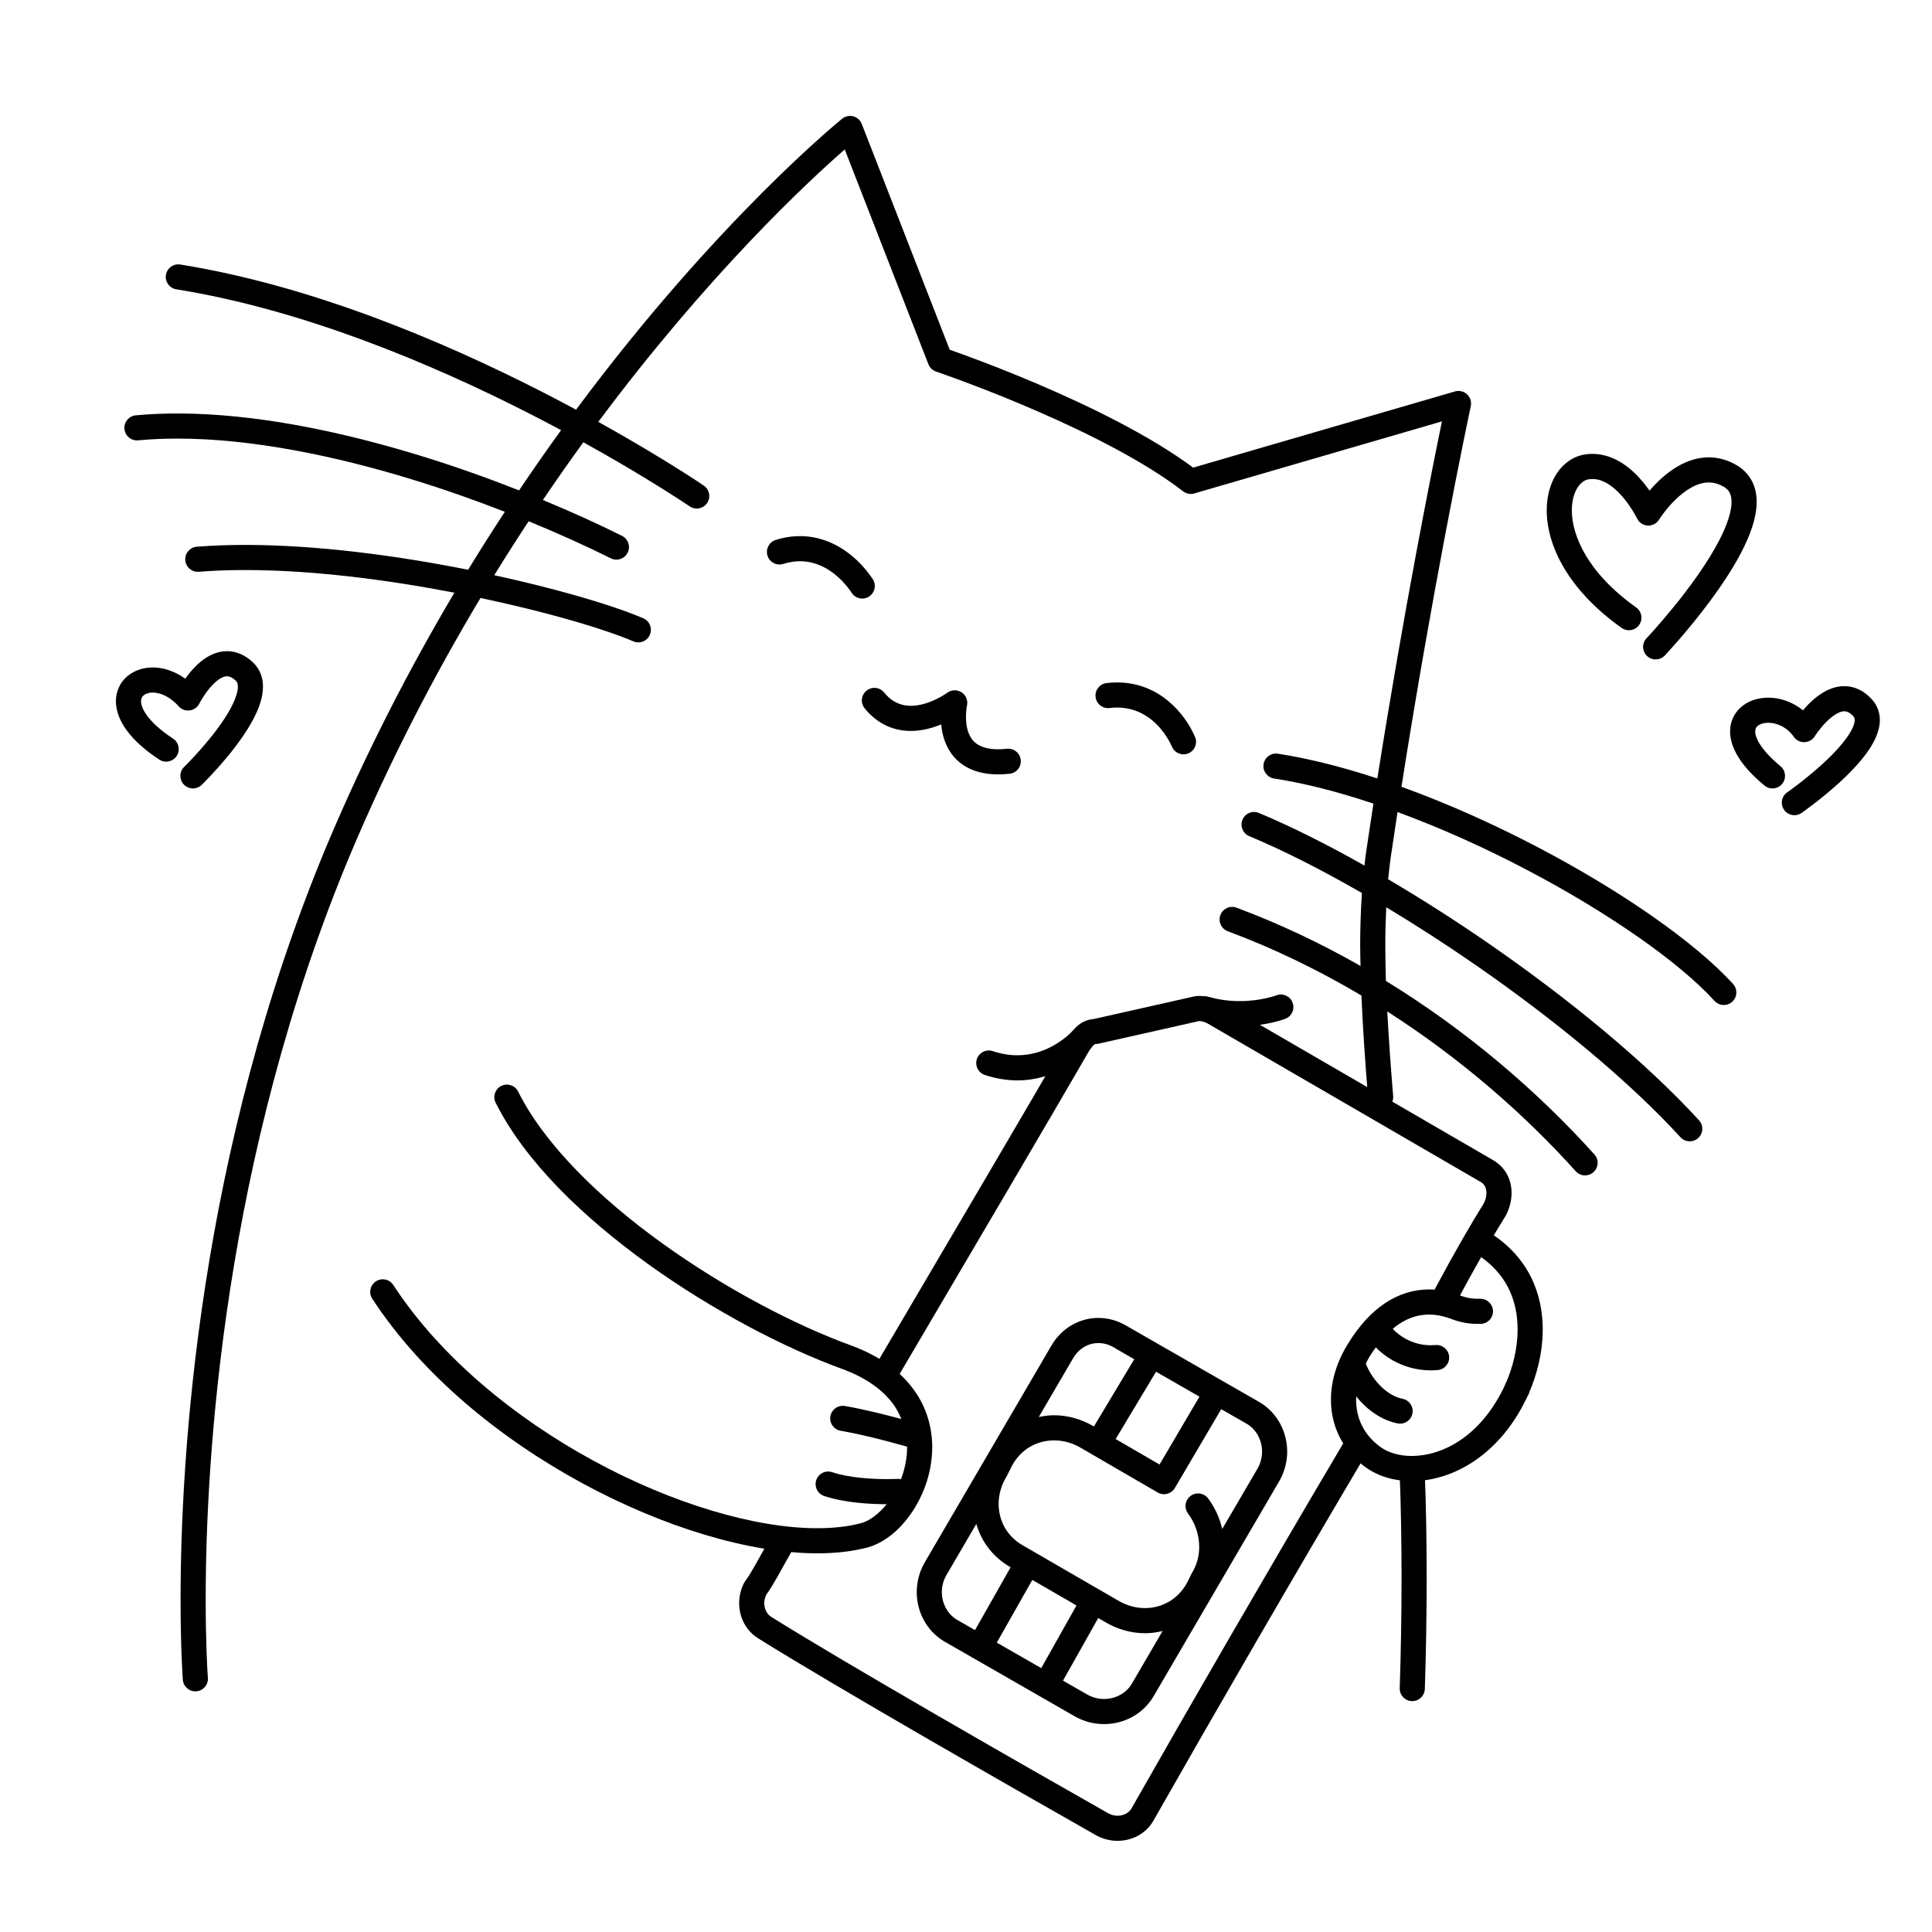 <svg width="200" height="200" viewBox="0 0 200 200" xmlns="http://www.w3.org/2000/svg"><g id="type=sim, mode=dark"><g id="lovely-cat"><g id="Group 432527053"><path id="Vector" d="M144.9 152.678C145.025 155.933 145.088 159.572 145.088 163.336C145.088 167.101 145.025 170.992 144.899 174.756C144.875 175.473 145.437 176.074 146.155 176.099C146.873 176.123 147.474 175.56 147.498 174.843C147.624 171.048 147.687 167.13 147.687 163.336C147.687 159.543 147.624 155.874 147.497 152.578C147.469 151.861 146.866 151.302 146.149 151.33C145.431 151.357 144.872 151.961 144.9 152.678V152.678Z"/><path id="Vector_2" d="M158.221 144.338C159.09 142.377 159.701 140.042 159.703 137.618C159.704 135.802 159.353 133.93 158.476 132.184C157.602 130.438 156.196 128.839 154.194 127.591C153.585 127.211 152.783 127.396 152.403 128.005C152.022 128.614 152.207 129.416 152.817 129.796C154.442 130.815 155.485 132.027 156.153 133.351C156.818 134.675 157.102 136.131 157.103 137.618C157.105 139.596 156.588 141.614 155.845 143.282C155.553 143.938 155.849 144.706 156.505 144.998C157.161 145.29 157.929 144.994 158.221 144.338L158.221 144.338Z"/><path id="Vector_3" d="M101.948 111.278C103.132 111.673 104.265 111.842 105.318 111.841C107.286 111.841 108.952 111.256 110.224 110.56C111.5 109.863 112.397 109.058 112.894 108.549C113.395 108.035 113.385 107.212 112.871 106.711C112.357 106.21 111.534 106.22 111.033 106.734C110.677 107.099 109.959 107.745 108.979 108.278C107.996 108.814 106.765 109.241 105.318 109.241C104.54 109.241 103.695 109.119 102.77 108.812C102.089 108.585 101.353 108.953 101.126 109.634C100.899 110.315 101.267 111.051 101.948 111.278L101.948 111.278Z"/><path id="Vector_4" d="M124.412 105.696C125.824 106.095 127.163 106.233 128.342 106.233C131.084 106.231 132.967 105.498 133.066 105.462C133.734 105.2 134.064 104.446 133.803 103.778C133.542 103.109 132.788 102.779 132.119 103.04L132.118 103.041C132.014 103.081 130.468 103.636 128.342 103.634C127.366 103.634 126.268 103.519 125.119 103.194C124.427 102.999 123.709 103.401 123.514 104.092C123.319 104.783 123.721 105.501 124.412 105.697L124.412 105.696Z"/><path id="Vector_5" d="M140.813 148.99C140.196 148.624 139.398 148.829 139.033 149.447V149.446C131.727 161.791 123.418 176.143 117.117 187.233C116.872 187.651 116.327 187.964 115.691 187.963C115.396 187.963 115.09 187.896 114.792 187.749C105.465 182.455 87.87 172.399 79.87 167.399L79.85 167.387C79.43 167.141 79.117 166.596 79.117 165.96C79.118 165.673 79.184 165.377 79.322 165.088C80.145 163.939 80.87 162.489 81.821 160.832C82.177 160.208 81.96 159.414 81.337 159.058C80.714 158.702 79.92 158.919 79.564 159.542C78.542 161.337 77.774 162.846 77.133 163.69L77.011 163.887C76.675 164.555 76.517 165.268 76.518 165.96C76.518 167.413 77.213 168.817 78.493 169.602L78.492 169.604C86.603 174.671 104.229 184.743 113.56 190.039L113.621 190.072C114.287 190.404 114.998 190.563 115.691 190.563C117.151 190.562 118.564 189.862 119.347 188.57L119.363 188.543C125.657 177.465 133.968 163.108 141.27 150.771C141.636 150.153 141.431 149.356 140.813 148.99Z"/><path id="Vector_6" d="M155.959 121.481C155.614 120.876 155.076 120.359 154.408 120.011L154.41 120.008L126.192 103.631L126.121 103.593C125.655 103.363 125.001 103.103 124.182 103.099C123.883 103.098 123.563 103.146 123.24 103.239L123.239 103.235L113.214 105.49C112.628 105.537 112.072 105.769 111.671 106.091C111.21 106.454 110.891 106.878 110.601 107.309L110.556 107.381C106.784 113.92 98.469 128.031 90.91 140.88C90.546 141.499 90.753 142.296 91.372 142.66C91.99 143.024 92.787 142.817 93.151 142.199V142.198C100.691 129.38 108.979 115.316 112.778 108.732C112.985 108.421 113.165 108.219 113.268 108.143C113.381 108.066 113.362 108.079 113.446 108.071C113.54 108.071 113.639 108.059 113.731 108.039L123.809 105.771L123.936 105.736C124.012 105.711 124.089 105.699 124.182 105.699C124.396 105.694 124.697 105.788 124.941 105.911L153.105 122.256L153.176 122.295C153.444 122.431 153.592 122.586 153.703 122.774C153.812 122.963 153.877 123.203 153.877 123.496C153.878 123.813 153.791 124.188 153.611 124.558C152.336 126.604 150.582 129.614 148.579 133.369C148.241 134.002 148.481 134.79 149.114 135.128C149.748 135.466 150.535 135.226 150.874 134.593C152.876 130.837 154.628 127.836 155.868 125.852L155.929 125.743C156.281 125.034 156.477 124.269 156.478 123.496C156.478 122.808 156.318 122.108 155.959 121.481Z"/><path id="Vector_7" d="M97.681 169.881L111.287 177.69L111.302 177.699C112.254 178.228 113.287 178.479 114.294 178.478C116.304 178.478 118.235 177.489 119.333 175.741L119.354 175.707L132.456 153.284L132.47 153.259C132.999 152.307 133.249 151.274 133.249 150.267C133.248 148.257 132.26 146.325 130.51 145.227L130.469 145.202L116.863 137.392L116.861 137.395C115.875 136.755 114.779 136.431 113.707 136.432C111.708 136.427 109.825 137.532 108.797 139.376L108.795 139.375L95.694 161.799L95.68 161.823C95.151 162.774 94.9 163.808 94.9 164.815C94.901 166.825 95.889 168.757 97.639 169.855L97.681 169.881ZM106.867 163.552L111.437 166.197L107.788 172.684L103.188 170.043L106.867 163.552ZM117.127 174.364C116.544 175.3 115.454 175.879 114.294 175.878C113.715 175.878 113.127 175.737 112.568 175.428L110.042 173.978L113.687 167.5L114.306 167.858L114.307 167.856C115.638 168.668 117.099 169.071 118.528 169.07C119.148 169.072 119.76 168.988 120.355 168.84L117.127 174.364ZM130.648 150.267C130.648 150.845 130.507 151.435 130.198 151.994L126.524 158.282C126.257 157.121 125.754 156.04 125.066 155.12C124.635 154.545 123.82 154.429 123.246 154.86C122.672 155.291 122.556 156.106 122.987 156.68L122.986 156.68C123.699 157.625 124.146 158.883 124.143 160.138C124.142 161.044 123.92 161.945 123.415 162.79L123.368 162.876L122.879 163.854C121.949 165.562 120.312 166.462 118.528 166.47C117.574 166.469 116.581 166.204 115.638 165.626L115.608 165.608L106.034 160.066L105.999 160.046C104.287 159.117 103.385 157.478 103.377 155.692C103.378 154.737 103.643 153.744 104.222 152.802L104.278 152.702L104.767 151.724C105.696 150.015 107.333 149.115 109.117 149.107C110.071 149.108 111.064 149.372 112.008 149.952L112.037 149.969L119.846 154.504C120.463 154.863 121.257 154.655 121.62 154.039L126.421 145.876L129.136 147.435C130.07 148.017 130.649 149.107 130.648 150.267ZM124.167 144.582L120.034 151.607L115.492 148.969L119.672 142.002L124.167 144.582ZM113.707 139.032C114.287 139.033 114.894 139.201 115.495 139.6L115.568 139.646L117.417 140.707L113.24 147.669C111.934 146.896 110.511 146.507 109.117 146.507C108.581 146.506 108.053 146.577 107.534 146.688L111.041 140.687L111.055 140.661C111.656 139.59 112.651 139.037 113.707 139.032ZM97.951 163.09L101.067 157.757C101.588 159.595 102.816 161.224 104.62 162.243L100.933 168.749L99.013 167.647C98.077 167.063 97.499 165.975 97.5 164.815C97.501 164.237 97.641 163.649 97.951 163.09Z"/><path id="Vector_8" d="M157.57 142.626C156.917 142.329 156.146 142.618 155.849 143.272C153.354 148.731 149.281 150.715 146.148 150.723C144.834 150.724 143.701 150.366 142.922 149.806C141.199 148.561 140.393 146.859 140.38 144.898C140.38 144.786 140.401 144.669 140.407 144.555C140.546 144.728 140.68 144.902 140.837 145.071C141.784 146.089 143.065 147.023 144.683 147.351C145.386 147.492 146.071 147.035 146.212 146.332C146.353 145.627 145.897 144.943 145.193 144.802L145.192 144.802C144.292 144.626 143.431 144.048 142.742 143.302C142.06 142.575 141.569 141.687 141.391 141.145C141.509 140.919 141.617 140.693 141.758 140.468L141.765 140.456C141.981 140.103 142.2 139.783 142.422 139.478C142.914 139.976 143.491 140.436 144.166 140.818C145.271 141.441 146.617 141.86 148.108 141.86C148.345 141.86 148.587 141.85 148.834 141.828C149.548 141.764 150.076 141.132 150.012 140.417C149.947 139.702 149.315 139.174 148.6 139.239V139.239C148.435 139.253 148.271 139.26 148.108 139.26C147.108 139.26 146.2 138.98 145.442 138.553C144.936 138.27 144.51 137.916 144.177 137.561C144.39 137.383 144.603 137.213 144.816 137.071C145.853 136.383 146.874 136.085 147.939 136.082C148.616 136.082 149.317 136.208 150.045 136.468L150.045 136.466C150.736 136.739 151.339 136.896 151.872 136.971C152.418 137.049 152.877 137.047 153.253 137.047C153.971 137.047 154.553 136.465 154.553 135.747C154.553 135.029 153.971 134.448 153.253 134.448V134.447C152.873 134.448 152.577 134.445 152.24 134.397C151.904 134.349 151.512 134.255 150.964 134.036L150.919 134.019C149.943 133.67 148.942 133.482 147.939 133.482C146.361 133.479 144.791 133.958 143.373 134.908C141.954 135.855 140.678 137.252 139.553 139.09L139.553 139.089C139.551 139.092 139.55 139.094 139.549 139.096C139.548 139.098 139.547 139.099 139.546 139.101V139.101C138.387 140.959 137.781 142.956 137.78 144.898C137.768 147.619 139.019 150.228 141.412 151.922C142.717 152.852 144.373 153.321 146.148 153.323C150.381 153.331 155.383 150.602 158.216 144.348C158.513 143.694 158.224 142.924 157.57 142.626Z"/><path id="Vector_9" d="M171.062 94.858C165.852 91.22 159.307 87.506 152.492 84.45C150.039 83.35 147.553 82.34 145.079 81.447C146.636 71.545 148.232 62.635 149.522 55.805C150.324 51.56 151.008 48.117 151.491 45.736C151.733 44.546 151.924 43.621 152.055 42.995C152.186 42.368 152.256 42.043 152.256 42.042C152.351 41.596 152.204 41.128 151.87 40.818C151.536 40.507 151.059 40.394 150.621 40.521L123.516 48.407C118.967 45.038 112.729 42.023 107.499 39.786C103.223 37.961 99.654 36.674 98.313 36.203L89.209 12.828C89.059 12.443 88.731 12.15 88.332 12.043C87.933 11.937 87.503 12.028 87.181 12.288C87.121 12.339 74.274 22.702 59.634 42.41C58.449 41.772 57.202 41.117 55.898 40.453C45.747 35.285 32.237 29.563 18.666 27.383C17.957 27.27 17.29 27.752 17.177 28.461C17.063 29.17 17.546 29.837 18.255 29.951L18.254 29.95C31.391 32.054 44.713 37.67 54.718 42.769C55.889 43.366 57.01 43.954 58.084 44.529C56.644 46.518 55.191 48.597 53.733 50.763C50.494 49.489 47.011 48.245 43.381 47.134C35.231 44.642 26.426 42.806 18.367 42.803C16.904 42.803 15.464 42.864 14.057 42.994C13.342 43.061 12.816 43.694 12.883 44.409C12.948 45.124 13.582 45.65 14.297 45.584L14.297 45.584C15.616 45.461 16.976 45.403 18.367 45.403C26.032 45.401 34.635 47.174 42.62 49.62C45.985 50.649 49.228 51.799 52.264 52.979C50.993 54.917 49.723 56.911 48.46 58.982C41.146 57.524 32.869 56.413 25.386 56.41C23.667 56.41 21.989 56.469 20.373 56.597C19.657 56.654 19.123 57.281 19.18 57.997C19.237 58.712 19.863 59.247 20.579 59.19V59.19C22.116 59.067 23.727 59.01 25.386 59.01C32.313 59.009 40.073 60.011 47.038 61.356C42.415 69.153 37.919 77.826 33.891 87.371L33.89 87.374C20.464 119.456 18.697 151.037 18.693 165.579C18.693 170.83 18.926 173.86 18.927 173.889C18.983 174.605 19.608 175.14 20.323 175.085C21.039 175.03 21.576 174.405 21.52 173.689V173.689L21.511 173.561C21.468 172.942 21.293 170.107 21.293 165.579C21.29 151.248 23.058 119.969 36.288 88.378L36.287 88.381C40.399 78.633 45.009 69.807 49.74 61.902C53.088 62.611 56.196 63.379 58.837 64.131C61.717 64.949 64.064 65.749 65.566 66.394C66.226 66.677 66.99 66.371 67.273 65.711C67.556 65.052 67.25 64.287 66.591 64.004C64.916 63.288 62.502 62.471 59.549 61.63C57.079 60.928 54.231 60.214 51.164 59.547C52.348 57.625 53.537 55.766 54.726 53.962C57.911 55.269 60.805 56.585 63.229 57.797C63.871 58.118 64.652 57.858 64.973 57.216C65.295 56.574 65.034 55.793 64.392 55.472C62.032 54.292 59.249 53.023 56.2 51.758C57.603 49.684 59.001 47.692 60.388 45.784C62.91 47.18 65.09 48.46 66.82 49.513C68.281 50.401 69.428 51.13 70.208 51.635C70.598 51.888 70.896 52.084 71.096 52.217C71.196 52.284 71.271 52.334 71.321 52.368L71.392 52.416C71.985 52.821 72.794 52.669 73.199 52.076C73.604 51.483 73.451 50.674 72.858 50.269C72.833 50.252 68.64 47.396 61.937 43.67C64.786 39.848 67.565 36.383 70.188 33.288C75.493 27.029 80.161 22.274 83.498 19.09C85.166 17.498 86.501 16.298 87.416 15.499C87.428 15.489 87.436 15.482 87.448 15.472L96.108 37.706C96.248 38.065 96.538 38.342 96.903 38.466C96.903 38.466 96.965 38.487 97.09 38.53C98.026 38.853 102.371 40.382 107.491 42.614C112.606 44.842 118.508 47.794 122.476 50.861C122.806 51.116 123.232 51.197 123.633 51.08L149.269 43.622C148.195 48.838 145.338 63.134 142.583 80.586C139.041 79.422 135.561 78.528 132.287 78.023C131.577 77.914 130.913 78.4 130.804 79.11C130.695 79.82 131.182 80.483 131.892 80.593L131.891 80.592C135.11 81.085 138.6 81.994 142.177 83.19C141.91 84.916 141.645 86.668 141.384 88.443L141.383 88.454C141.33 88.832 141.293 89.219 141.249 89.602C137.393 87.427 133.679 85.56 130.323 84.156C129.66 83.879 128.899 84.191 128.622 84.854C128.345 85.516 128.658 86.278 129.32 86.555V86.555C132.845 88.028 136.834 90.055 140.986 92.443C140.866 94.211 140.805 96.02 140.805 97.882C140.805 98.575 140.828 99.289 140.842 99.994C136.792 97.688 132.507 95.642 128.007 93.963C127.334 93.712 126.586 94.055 126.335 94.728C126.084 95.4 126.426 96.149 127.099 96.4V96.4C131.971 98.216 136.595 100.482 140.934 103.056C141.077 106.456 141.327 109.986 141.626 113.679C141.684 114.395 142.311 114.928 143.027 114.87C143.743 114.812 144.276 114.185 144.218 113.469C143.971 110.43 143.759 107.516 143.611 104.708C151.174 109.549 157.775 115.307 163.119 121.247C163.599 121.78 164.421 121.824 164.955 121.343C165.489 120.863 165.532 120.041 165.052 119.507C159.196 113.002 151.894 106.714 143.468 101.545C143.428 100.3 143.406 99.079 143.406 97.882C143.406 96.527 143.442 95.21 143.504 93.918C146.572 95.761 149.696 97.778 152.765 99.903C160.892 105.528 168.647 111.914 173.961 117.726C174.446 118.256 175.268 118.292 175.798 117.808C176.327 117.323 176.364 116.501 175.88 115.971C170.36 109.941 162.493 103.478 154.244 97.765C150.745 95.344 147.186 93.074 143.702 91.021C143.773 90.275 143.857 89.539 143.957 88.816C144.193 87.212 144.432 85.626 144.672 84.062C149.153 85.709 153.702 87.763 157.971 90.001C162.224 92.229 166.205 94.636 169.574 96.99C172.941 99.34 175.7 101.646 177.485 103.613C177.967 104.144 178.789 104.183 179.321 103.7C179.852 103.218 179.891 102.395 179.409 101.864C177.415 99.673 174.536 97.287 171.062 94.858Z"/><path id="Vector_10" d="M89.98 61.745C90.577 61.346 90.738 60.539 90.34 59.942C89.643 58.899 88.675 57.815 87.42 56.961C86.169 56.111 84.605 55.497 82.821 55.498C82.014 55.498 81.168 55.624 80.304 55.895C79.619 56.109 79.237 56.839 79.451 57.524C79.666 58.209 80.395 58.591 81.08 58.377V58.376C81.706 58.181 82.282 58.099 82.821 58.098C84.005 58.1 85.043 58.494 85.961 59.114C86.874 59.73 87.641 60.578 88.177 61.384C88.575 61.982 89.382 62.143 89.98 61.745Z"/><path id="Vector_11" d="M120.953 72.581C119.632 71.472 117.823 70.64 115.637 70.645C115.283 70.645 114.921 70.667 114.552 70.71C113.839 70.795 113.329 71.441 113.413 72.154C113.497 72.868 114.144 73.377 114.857 73.293L114.857 73.293C115.129 73.26 115.389 73.245 115.637 73.245C117.17 73.251 118.333 73.791 119.288 74.578C120.236 75.364 120.932 76.421 121.327 77.316C121.619 77.972 122.387 78.267 123.043 77.976C123.699 77.684 123.994 76.916 123.703 76.26C123.165 75.056 122.281 73.692 120.953 72.581Z"/><path id="Vector_12" d="M104.239 77.513C103.908 77.548 103.606 77.564 103.331 77.564C102.483 77.563 101.894 77.414 101.476 77.216C100.858 76.914 100.542 76.509 100.306 75.969C100.077 75.434 99.994 74.771 99.996 74.207C99.996 73.859 100.025 73.552 100.053 73.339C100.067 73.233 100.081 73.151 100.09 73.099L100.1 73.045L100.102 73.036L100.101 73.036C100.217 72.505 99.994 71.961 99.537 71.667C99.08 71.371 98.491 71.391 98.055 71.717L98.055 71.717C98.039 71.729 97.547 72.086 96.829 72.423C96.11 72.764 95.168 73.07 94.29 73.066C93.803 73.065 93.338 72.981 92.887 72.778C92.436 72.572 91.984 72.246 91.527 71.687C91.075 71.13 90.256 71.045 89.699 71.498C89.142 71.951 89.057 72.77 89.51 73.327V73.327C90.193 74.17 90.986 74.773 91.816 75.147C92.645 75.522 93.497 75.666 94.29 75.666C95.496 75.662 96.564 75.348 97.433 74.99C97.516 75.906 97.765 76.971 98.448 77.959C98.892 78.596 99.534 79.174 100.36 79.564C101.187 79.957 102.177 80.164 103.331 80.164C103.706 80.164 104.099 80.142 104.511 80.099C105.225 80.023 105.743 79.384 105.668 78.67C105.593 77.956 104.953 77.438 104.239 77.513Z"/><path id="Vector_13" d="M193.765 72.384C193.363 71.945 192.914 71.6 192.426 71.369C191.939 71.137 191.419 71.028 190.926 71.029C190.056 71.032 189.304 71.339 188.678 71.719C187.816 72.249 187.149 72.934 186.641 73.528C185.552 72.649 184.262 72.221 183.055 72.222C182.093 72.224 181.152 72.481 180.386 73.072C180.005 73.367 179.675 73.751 179.447 74.207C179.218 74.662 179.097 75.185 179.098 75.721C179.1 76.621 179.417 77.537 180.003 78.457C180.592 79.379 181.457 80.325 182.657 81.319C183.21 81.777 184.029 81.699 184.487 81.146C184.945 80.593 184.868 79.774 184.315 79.316L184.314 79.316C183.268 78.451 182.589 77.68 182.196 77.06C181.799 76.438 181.696 75.985 181.698 75.721C181.699 75.56 181.729 75.459 181.772 75.371C181.836 75.244 181.948 75.122 182.166 75.009C182.379 74.9 182.692 74.821 183.055 74.821C183.914 74.822 184.971 75.246 185.699 76.28C185.95 76.635 186.366 76.843 186.801 76.83C187.235 76.816 187.638 76.584 187.867 76.214L187.867 76.214C187.895 76.167 188.37 75.43 189.025 74.766C189.35 74.433 189.719 74.123 190.063 73.92C190.41 73.713 190.71 73.627 190.926 73.629C191.057 73.631 191.169 73.652 191.313 73.719C191.456 73.786 191.635 73.908 191.849 74.141C191.972 74.29 191.989 74.342 192 74.537C192.001 74.705 191.945 74.982 191.789 75.328C191.521 75.936 190.963 76.715 190.271 77.482C189.232 78.64 187.904 79.792 186.846 80.638C186.316 81.061 185.854 81.41 185.526 81.651C185.362 81.772 185.231 81.865 185.144 81.928L185.043 81.999L185.013 82.02C184.423 82.429 184.276 83.239 184.685 83.829C185.093 84.419 185.903 84.566 186.494 84.158C186.521 84.138 188.441 82.81 190.403 81.02C191.385 80.123 192.378 79.113 193.166 78.049C193.56 77.515 193.903 76.967 194.162 76.39C194.418 75.814 194.598 75.2 194.6 74.537C194.61 73.793 194.327 72.982 193.765 72.384Z"/><path id="Vector_14" d="M20.877 77.453C20.371 78.032 19.914 78.519 19.586 78.859C19.422 79.029 19.29 79.163 19.2 79.253L19.098 79.354L19.067 79.384C18.552 79.884 18.539 80.707 19.039 81.222C19.539 81.738 20.362 81.751 20.878 81.251C20.901 81.227 22.419 79.756 23.967 77.808C24.741 76.831 25.524 75.737 26.137 74.61C26.742 73.479 27.213 72.327 27.225 71.09C27.225 70.641 27.154 70.178 26.977 69.731C26.8 69.285 26.514 68.865 26.142 68.526C25.363 67.799 24.413 67.4 23.5 67.408C22.586 67.41 21.805 67.762 21.181 68.191C20.3 68.803 19.657 69.588 19.179 70.258C18.1 69.484 16.927 69.096 15.818 69.095C14.847 69.095 13.912 69.388 13.185 70.001C12.456 70.606 11.99 71.567 12 72.594C12.002 73.606 12.4 74.634 13.138 75.634C13.88 76.638 14.97 77.636 16.488 78.633C17.088 79.026 17.894 78.859 18.288 78.259C18.681 77.659 18.514 76.853 17.914 76.459V76.459C16.588 75.59 15.728 74.769 15.23 74.091C14.728 73.41 14.598 72.896 14.6 72.594C14.61 72.284 14.692 72.146 14.866 71.985C15.043 71.833 15.366 71.695 15.818 71.695C16.537 71.694 17.545 72.05 18.497 73.12C18.782 73.441 19.212 73.601 19.639 73.544C20.066 73.488 20.439 73.222 20.631 72.837L20.631 72.837C20.656 72.784 21.086 71.965 21.702 71.234C22.008 70.868 22.359 70.529 22.685 70.312C23.016 70.091 23.291 70.007 23.5 70.008C23.714 70.016 23.954 70.06 24.385 70.443C24.478 70.53 24.522 70.599 24.561 70.692C24.597 70.785 24.625 70.911 24.625 71.09C24.637 71.581 24.363 72.446 23.853 73.369C23.098 74.763 21.889 76.299 20.877 77.453Z"/><path id="Vector_15" d="M167.869 65.001C168.454 65.417 169.266 65.28 169.682 64.695C170.098 64.11 169.96 63.298 169.375 62.882L169.375 62.882C164.323 59.291 162.712 55.411 162.717 52.831C162.716 51.79 162.978 50.965 163.33 50.437C163.691 49.904 164.083 49.67 164.51 49.609C164.627 49.593 164.738 49.586 164.846 49.586C165.415 49.586 165.967 49.779 166.525 50.135C167.358 50.661 168.132 51.557 168.659 52.323C168.924 52.705 169.131 53.052 169.269 53.298C169.337 53.421 169.389 53.518 169.422 53.583L169.457 53.653L169.464 53.666L169.464 53.667C169.669 54.097 170.092 54.38 170.568 54.406C171.043 54.431 171.493 54.195 171.744 53.791L171.745 53.789H171.745C171.757 53.766 172.414 52.728 173.412 51.752C173.911 51.262 174.495 50.791 175.096 50.461C175.7 50.13 176.304 49.944 176.893 49.944C177.397 49.947 177.91 50.069 178.511 50.43C178.799 50.618 178.952 50.801 179.067 51.029C179.179 51.259 179.25 51.559 179.25 51.959C179.263 52.922 178.782 54.397 177.965 55.954C176.751 58.301 174.86 60.861 173.282 62.802C172.492 63.774 171.78 64.596 171.268 65.172C171.011 65.46 170.805 65.686 170.663 65.84L170.502 66.014L170.449 66.07C169.956 66.592 169.978 67.415 170.5 67.908C171.021 68.402 171.844 68.379 172.338 67.858C172.359 67.835 174.674 65.39 177.016 62.235C178.187 60.655 179.366 58.9 180.273 57.15C181.174 55.394 181.837 53.661 181.85 51.959C181.851 51.254 181.724 50.541 181.401 49.884C181.082 49.226 180.561 48.648 179.901 48.231L179.881 48.219C178.904 47.618 177.868 47.341 176.893 47.344C175.735 47.345 174.69 47.711 173.802 48.206C172.498 48.937 171.486 49.947 170.758 50.79C170.55 50.494 170.315 50.18 170.049 49.862C169.483 49.189 168.786 48.496 167.926 47.944C167.07 47.396 166.025 46.986 164.846 46.986C164.621 46.986 164.394 47.002 164.167 47.032C162.908 47.195 161.839 47.963 161.161 49.003C160.474 50.048 160.119 51.366 160.117 52.831C160.123 56.475 162.316 61.057 167.869 65.001Z"/><path id="Vector_16" d="M94.589 143.857C93.243 142 91.141 140.416 88.203 139.317L88.189 139.312C82.407 137.223 75.111 133.423 68.602 128.74C62.087 124.066 56.364 118.475 53.636 112.995C53.315 112.353 52.534 112.093 51.892 112.414C51.25 112.735 50.99 113.516 51.311 114.158C54.379 120.268 60.372 126.015 67.084 130.851C73.797 135.675 81.233 139.557 87.29 141.752C89.852 142.715 91.479 144.002 92.486 145.385C92.84 145.874 93.096 146.382 93.31 146.898C91.771 146.48 89.401 145.875 87.456 145.549C86.748 145.431 86.078 145.909 85.96 146.618C85.842 147.326 86.321 147.996 87.029 148.114L87.029 148.114C88.469 148.353 90.274 148.787 91.701 149.16C92.416 149.347 93.039 149.518 93.481 149.642C93.653 149.69 93.787 149.728 93.899 149.76C93.899 149.779 93.903 149.798 93.903 149.816C93.906 150.948 93.668 152.087 93.265 153.134C93.165 153.115 93.07 153.084 92.964 153.091L92.893 153.094C92.74 153.101 92.351 153.116 91.816 153.116C90.394 153.122 87.893 152.991 86.143 152.399C85.461 152.172 84.725 152.54 84.498 153.221C84.271 153.903 84.639 154.639 85.321 154.866L85.321 154.865C87.589 155.612 90.219 155.708 91.787 155.715C90.953 156.744 89.981 157.448 89.163 157.673C87.844 158.022 86.309 158.2 84.611 158.2C78.229 158.21 69.618 155.672 61.457 151.224C53.286 146.784 45.55 140.446 40.714 133.022C40.322 132.42 39.516 132.251 38.915 132.643C38.314 133.035 38.144 133.841 38.536 134.442V134.442C43.701 142.352 51.747 148.898 60.215 153.508C68.692 158.11 77.573 160.79 84.611 160.8C86.495 160.799 88.252 160.605 89.843 160.184L89.868 160.177C91.74 159.627 93.334 158.194 94.53 156.359C95.718 154.517 96.5 152.227 96.503 149.816C96.506 147.809 95.939 145.712 94.589 143.857Z"/></g></g></g></svg>
